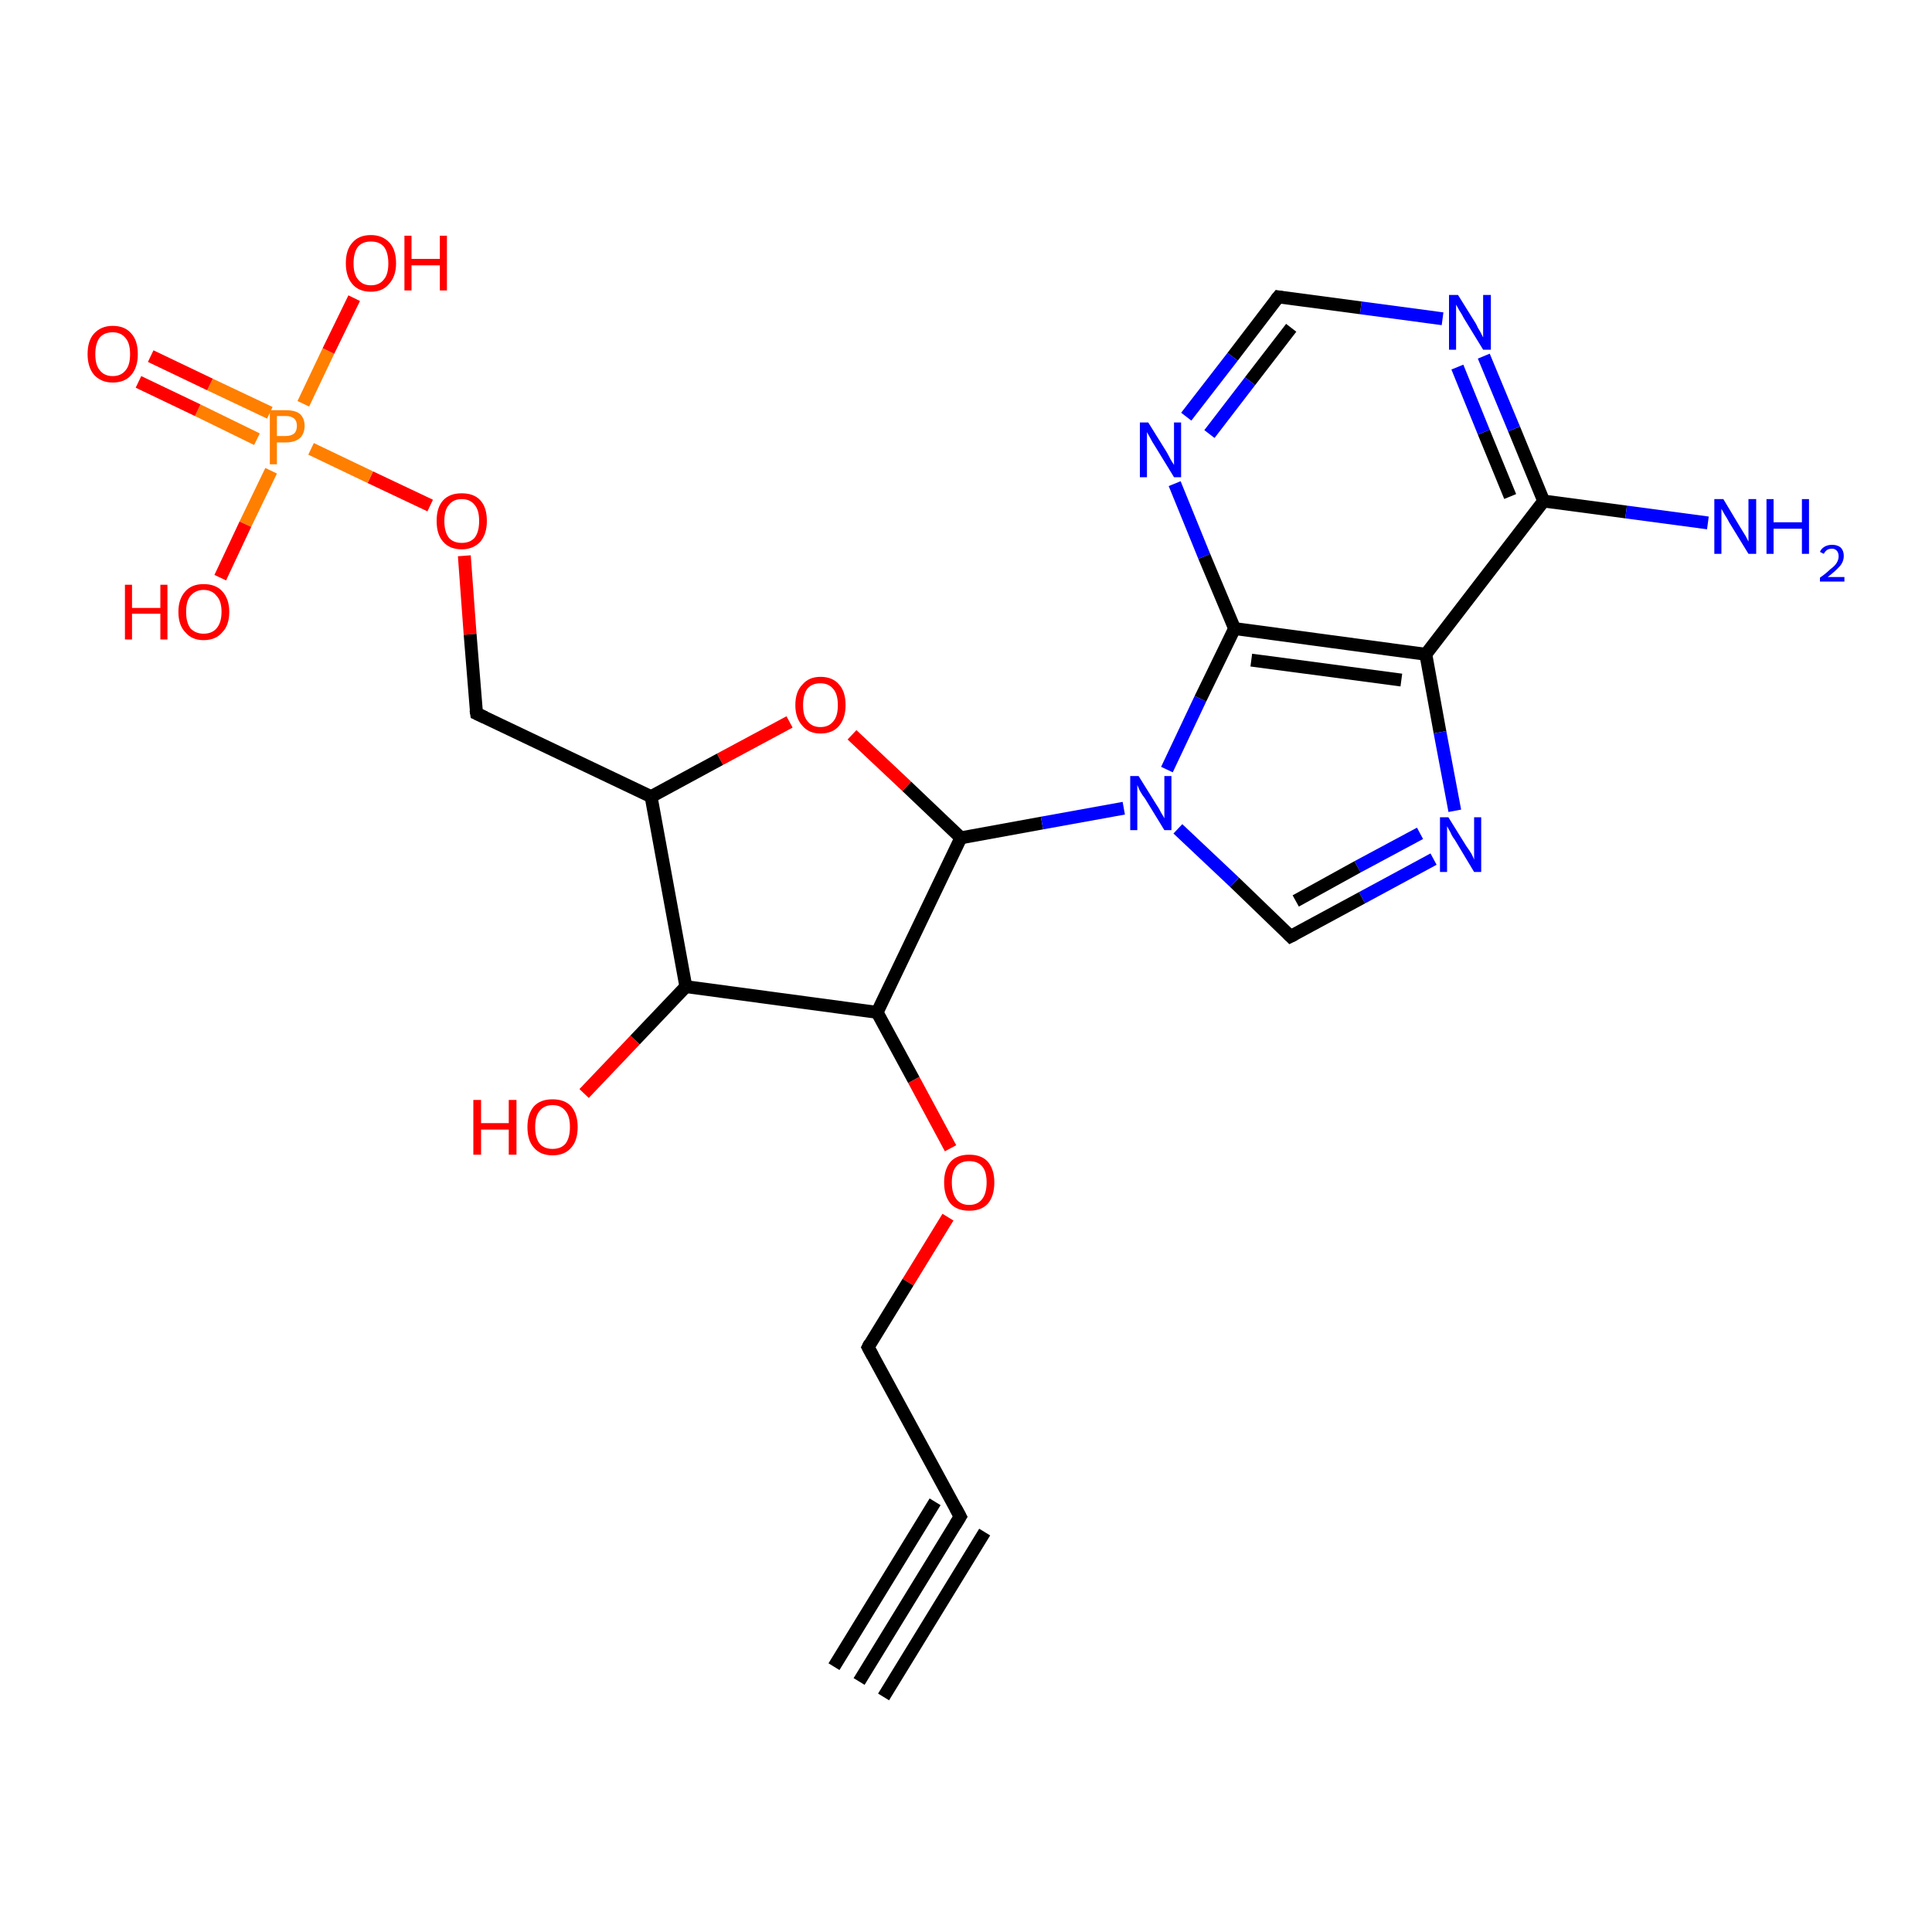 <?xml version='1.0' encoding='iso-8859-1'?>
<svg version='1.1' baseProfile='full'
              xmlns='http://www.w3.org/2000/svg'
                      xmlns:rdkit='http://www.rdkit.org/xml'
                      xmlns:xlink='http://www.w3.org/1999/xlink'
                  xml:space='preserve'
width='300px' height='300px' viewBox='0 0 300 300'>
<!-- END OF HEADER -->
<rect style='opacity:1.0;fill:#FFFFFF;stroke:none' width='300.0' height='300.0' x='0.0' y='0.0'> </rect>
<path class='bond-0 atom-0 atom-1' d='M 72.1,86.3 L 73.0,98.5' style='fill:none;fill-rule:evenodd;stroke:#FF0000;stroke-width:2.0px;stroke-linecap:butt;stroke-linejoin:miter;stroke-opacity:1' />
<path class='bond-0 atom-0 atom-1' d='M 73.0,98.5 L 74.0,110.8' style='fill:none;fill-rule:evenodd;stroke:#000000;stroke-width:2.0px;stroke-linecap:butt;stroke-linejoin:miter;stroke-opacity:1' />
<path class='bond-1 atom-1 atom-2' d='M 74.0,110.8 L 101.1,123.7' style='fill:none;fill-rule:evenodd;stroke:#000000;stroke-width:2.0px;stroke-linecap:butt;stroke-linejoin:miter;stroke-opacity:1' />
<path class='bond-2 atom-2 atom-3' d='M 101.1,123.7 L 106.5,153.2' style='fill:none;fill-rule:evenodd;stroke:#000000;stroke-width:2.0px;stroke-linecap:butt;stroke-linejoin:miter;stroke-opacity:1' />
<path class='bond-3 atom-3 atom-4' d='M 106.5,153.2 L 98.6,161.5' style='fill:none;fill-rule:evenodd;stroke:#000000;stroke-width:2.0px;stroke-linecap:butt;stroke-linejoin:miter;stroke-opacity:1' />
<path class='bond-3 atom-3 atom-4' d='M 98.6,161.5 L 90.7,169.8' style='fill:none;fill-rule:evenodd;stroke:#FF0000;stroke-width:2.0px;stroke-linecap:butt;stroke-linejoin:miter;stroke-opacity:1' />
<path class='bond-4 atom-3 atom-5' d='M 106.5,153.2 L 136.2,157.2' style='fill:none;fill-rule:evenodd;stroke:#000000;stroke-width:2.0px;stroke-linecap:butt;stroke-linejoin:miter;stroke-opacity:1' />
<path class='bond-5 atom-5 atom-6' d='M 136.2,157.2 L 141.9,167.7' style='fill:none;fill-rule:evenodd;stroke:#000000;stroke-width:2.0px;stroke-linecap:butt;stroke-linejoin:miter;stroke-opacity:1' />
<path class='bond-5 atom-5 atom-6' d='M 141.9,167.7 L 147.6,178.3' style='fill:none;fill-rule:evenodd;stroke:#FF0000;stroke-width:2.0px;stroke-linecap:butt;stroke-linejoin:miter;stroke-opacity:1' />
<path class='bond-6 atom-6 atom-7' d='M 147.2,189.0 L 141.0,199.1' style='fill:none;fill-rule:evenodd;stroke:#FF0000;stroke-width:2.0px;stroke-linecap:butt;stroke-linejoin:miter;stroke-opacity:1' />
<path class='bond-6 atom-6 atom-7' d='M 141.0,199.1 L 134.8,209.2' style='fill:none;fill-rule:evenodd;stroke:#000000;stroke-width:2.0px;stroke-linecap:butt;stroke-linejoin:miter;stroke-opacity:1' />
<path class='bond-7 atom-7 atom-8' d='M 134.8,209.2 L 149.1,235.5' style='fill:none;fill-rule:evenodd;stroke:#000000;stroke-width:2.0px;stroke-linecap:butt;stroke-linejoin:miter;stroke-opacity:1' />
<path class='bond-8 atom-8 atom-9' d='M 149.1,235.5 L 133.4,261.1' style='fill:none;fill-rule:evenodd;stroke:#000000;stroke-width:2.0px;stroke-linecap:butt;stroke-linejoin:miter;stroke-opacity:1' />
<path class='bond-8 atom-8 atom-9' d='M 152.9,237.9 L 137.2,263.5' style='fill:none;fill-rule:evenodd;stroke:#000000;stroke-width:2.0px;stroke-linecap:butt;stroke-linejoin:miter;stroke-opacity:1' />
<path class='bond-8 atom-8 atom-9' d='M 145.2,233.2 L 129.5,258.8' style='fill:none;fill-rule:evenodd;stroke:#000000;stroke-width:2.0px;stroke-linecap:butt;stroke-linejoin:miter;stroke-opacity:1' />
<path class='bond-9 atom-5 atom-10' d='M 136.2,157.2 L 149.2,130.1' style='fill:none;fill-rule:evenodd;stroke:#000000;stroke-width:2.0px;stroke-linecap:butt;stroke-linejoin:miter;stroke-opacity:1' />
<path class='bond-10 atom-10 atom-11' d='M 149.2,130.1 L 140.8,122.1' style='fill:none;fill-rule:evenodd;stroke:#000000;stroke-width:2.0px;stroke-linecap:butt;stroke-linejoin:miter;stroke-opacity:1' />
<path class='bond-10 atom-10 atom-11' d='M 140.8,122.1 L 132.3,114.1' style='fill:none;fill-rule:evenodd;stroke:#FF0000;stroke-width:2.0px;stroke-linecap:butt;stroke-linejoin:miter;stroke-opacity:1' />
<path class='bond-11 atom-10 atom-12' d='M 149.2,130.1 L 161.8,127.8' style='fill:none;fill-rule:evenodd;stroke:#000000;stroke-width:2.0px;stroke-linecap:butt;stroke-linejoin:miter;stroke-opacity:1' />
<path class='bond-11 atom-10 atom-12' d='M 161.8,127.8 L 174.5,125.5' style='fill:none;fill-rule:evenodd;stroke:#0000FF;stroke-width:2.0px;stroke-linecap:butt;stroke-linejoin:miter;stroke-opacity:1' />
<path class='bond-12 atom-12 atom-13' d='M 181.2,119.5 L 186.4,108.5' style='fill:none;fill-rule:evenodd;stroke:#0000FF;stroke-width:2.0px;stroke-linecap:butt;stroke-linejoin:miter;stroke-opacity:1' />
<path class='bond-12 atom-12 atom-13' d='M 186.4,108.5 L 191.7,97.6' style='fill:none;fill-rule:evenodd;stroke:#000000;stroke-width:2.0px;stroke-linecap:butt;stroke-linejoin:miter;stroke-opacity:1' />
<path class='bond-13 atom-13 atom-14' d='M 191.7,97.6 L 221.4,101.6' style='fill:none;fill-rule:evenodd;stroke:#000000;stroke-width:2.0px;stroke-linecap:butt;stroke-linejoin:miter;stroke-opacity:1' />
<path class='bond-13 atom-13 atom-14' d='M 194.3,102.5 L 217.6,105.6' style='fill:none;fill-rule:evenodd;stroke:#000000;stroke-width:2.0px;stroke-linecap:butt;stroke-linejoin:miter;stroke-opacity:1' />
<path class='bond-14 atom-14 atom-15' d='M 221.4,101.6 L 223.6,113.7' style='fill:none;fill-rule:evenodd;stroke:#000000;stroke-width:2.0px;stroke-linecap:butt;stroke-linejoin:miter;stroke-opacity:1' />
<path class='bond-14 atom-14 atom-15' d='M 223.6,113.7 L 225.9,125.9' style='fill:none;fill-rule:evenodd;stroke:#0000FF;stroke-width:2.0px;stroke-linecap:butt;stroke-linejoin:miter;stroke-opacity:1' />
<path class='bond-15 atom-15 atom-16' d='M 222.6,133.4 L 211.5,139.4' style='fill:none;fill-rule:evenodd;stroke:#0000FF;stroke-width:2.0px;stroke-linecap:butt;stroke-linejoin:miter;stroke-opacity:1' />
<path class='bond-15 atom-15 atom-16' d='M 211.5,139.4 L 200.4,145.4' style='fill:none;fill-rule:evenodd;stroke:#000000;stroke-width:2.0px;stroke-linecap:butt;stroke-linejoin:miter;stroke-opacity:1' />
<path class='bond-15 atom-15 atom-16' d='M 220.5,129.4 L 210.8,134.6' style='fill:none;fill-rule:evenodd;stroke:#0000FF;stroke-width:2.0px;stroke-linecap:butt;stroke-linejoin:miter;stroke-opacity:1' />
<path class='bond-15 atom-15 atom-16' d='M 210.8,134.6 L 201.2,139.9' style='fill:none;fill-rule:evenodd;stroke:#000000;stroke-width:2.0px;stroke-linecap:butt;stroke-linejoin:miter;stroke-opacity:1' />
<path class='bond-16 atom-14 atom-17' d='M 221.4,101.6 L 239.7,77.8' style='fill:none;fill-rule:evenodd;stroke:#000000;stroke-width:2.0px;stroke-linecap:butt;stroke-linejoin:miter;stroke-opacity:1' />
<path class='bond-17 atom-17 atom-18' d='M 239.7,77.8 L 252.5,79.5' style='fill:none;fill-rule:evenodd;stroke:#000000;stroke-width:2.0px;stroke-linecap:butt;stroke-linejoin:miter;stroke-opacity:1' />
<path class='bond-17 atom-17 atom-18' d='M 252.5,79.5 L 265.2,81.2' style='fill:none;fill-rule:evenodd;stroke:#0000FF;stroke-width:2.0px;stroke-linecap:butt;stroke-linejoin:miter;stroke-opacity:1' />
<path class='bond-18 atom-17 atom-19' d='M 239.7,77.8 L 235.1,66.6' style='fill:none;fill-rule:evenodd;stroke:#000000;stroke-width:2.0px;stroke-linecap:butt;stroke-linejoin:miter;stroke-opacity:1' />
<path class='bond-18 atom-17 atom-19' d='M 235.1,66.6 L 230.4,55.3' style='fill:none;fill-rule:evenodd;stroke:#0000FF;stroke-width:2.0px;stroke-linecap:butt;stroke-linejoin:miter;stroke-opacity:1' />
<path class='bond-18 atom-17 atom-19' d='M 234.5,77.1 L 230.4,67.1' style='fill:none;fill-rule:evenodd;stroke:#000000;stroke-width:2.0px;stroke-linecap:butt;stroke-linejoin:miter;stroke-opacity:1' />
<path class='bond-18 atom-17 atom-19' d='M 230.4,67.1 L 226.3,57.0' style='fill:none;fill-rule:evenodd;stroke:#0000FF;stroke-width:2.0px;stroke-linecap:butt;stroke-linejoin:miter;stroke-opacity:1' />
<path class='bond-19 atom-19 atom-20' d='M 224.0,49.5 L 211.3,47.8' style='fill:none;fill-rule:evenodd;stroke:#0000FF;stroke-width:2.0px;stroke-linecap:butt;stroke-linejoin:miter;stroke-opacity:1' />
<path class='bond-19 atom-19 atom-20' d='M 211.3,47.8 L 198.5,46.1' style='fill:none;fill-rule:evenodd;stroke:#000000;stroke-width:2.0px;stroke-linecap:butt;stroke-linejoin:miter;stroke-opacity:1' />
<path class='bond-20 atom-20 atom-21' d='M 198.5,46.1 L 191.4,55.4' style='fill:none;fill-rule:evenodd;stroke:#000000;stroke-width:2.0px;stroke-linecap:butt;stroke-linejoin:miter;stroke-opacity:1' />
<path class='bond-20 atom-20 atom-21' d='M 191.4,55.4 L 184.2,64.7' style='fill:none;fill-rule:evenodd;stroke:#0000FF;stroke-width:2.0px;stroke-linecap:butt;stroke-linejoin:miter;stroke-opacity:1' />
<path class='bond-20 atom-20 atom-21' d='M 200.5,50.9 L 194.1,59.2' style='fill:none;fill-rule:evenodd;stroke:#000000;stroke-width:2.0px;stroke-linecap:butt;stroke-linejoin:miter;stroke-opacity:1' />
<path class='bond-20 atom-20 atom-21' d='M 194.1,59.2 L 187.8,67.4' style='fill:none;fill-rule:evenodd;stroke:#0000FF;stroke-width:2.0px;stroke-linecap:butt;stroke-linejoin:miter;stroke-opacity:1' />
<path class='bond-21 atom-0 atom-22' d='M 66.8,78.5 L 57.5,74.1' style='fill:none;fill-rule:evenodd;stroke:#FF0000;stroke-width:2.0px;stroke-linecap:butt;stroke-linejoin:miter;stroke-opacity:1' />
<path class='bond-21 atom-0 atom-22' d='M 57.5,74.1 L 48.3,69.7' style='fill:none;fill-rule:evenodd;stroke:#FF7F00;stroke-width:2.0px;stroke-linecap:butt;stroke-linejoin:miter;stroke-opacity:1' />
<path class='bond-22 atom-22 atom-23' d='M 47.1,62.7 L 51.0,54.5' style='fill:none;fill-rule:evenodd;stroke:#FF7F00;stroke-width:2.0px;stroke-linecap:butt;stroke-linejoin:miter;stroke-opacity:1' />
<path class='bond-22 atom-22 atom-23' d='M 51.0,54.5 L 55.0,46.3' style='fill:none;fill-rule:evenodd;stroke:#FF0000;stroke-width:2.0px;stroke-linecap:butt;stroke-linejoin:miter;stroke-opacity:1' />
<path class='bond-23 atom-22 atom-24' d='M 42.1,73.1 L 38.1,81.4' style='fill:none;fill-rule:evenodd;stroke:#FF7F00;stroke-width:2.0px;stroke-linecap:butt;stroke-linejoin:miter;stroke-opacity:1' />
<path class='bond-23 atom-22 atom-24' d='M 38.1,81.4 L 34.2,89.7' style='fill:none;fill-rule:evenodd;stroke:#FF0000;stroke-width:2.0px;stroke-linecap:butt;stroke-linejoin:miter;stroke-opacity:1' />
<path class='bond-24 atom-22 atom-25' d='M 41.9,64.1 L 32.6,59.7' style='fill:none;fill-rule:evenodd;stroke:#FF7F00;stroke-width:2.0px;stroke-linecap:butt;stroke-linejoin:miter;stroke-opacity:1' />
<path class='bond-24 atom-22 atom-25' d='M 32.6,59.7 L 23.4,55.3' style='fill:none;fill-rule:evenodd;stroke:#FF0000;stroke-width:2.0px;stroke-linecap:butt;stroke-linejoin:miter;stroke-opacity:1' />
<path class='bond-24 atom-22 atom-25' d='M 39.9,68.2 L 30.7,63.7' style='fill:none;fill-rule:evenodd;stroke:#FF7F00;stroke-width:2.0px;stroke-linecap:butt;stroke-linejoin:miter;stroke-opacity:1' />
<path class='bond-24 atom-22 atom-25' d='M 30.7,63.7 L 21.5,59.3' style='fill:none;fill-rule:evenodd;stroke:#FF0000;stroke-width:2.0px;stroke-linecap:butt;stroke-linejoin:miter;stroke-opacity:1' />
<path class='bond-25 atom-11 atom-2' d='M 122.6,112.1 L 111.8,117.9' style='fill:none;fill-rule:evenodd;stroke:#FF0000;stroke-width:2.0px;stroke-linecap:butt;stroke-linejoin:miter;stroke-opacity:1' />
<path class='bond-25 atom-11 atom-2' d='M 111.8,117.9 L 101.1,123.7' style='fill:none;fill-rule:evenodd;stroke:#000000;stroke-width:2.0px;stroke-linecap:butt;stroke-linejoin:miter;stroke-opacity:1' />
<path class='bond-26 atom-16 atom-12' d='M 200.4,145.4 L 191.7,137.0' style='fill:none;fill-rule:evenodd;stroke:#000000;stroke-width:2.0px;stroke-linecap:butt;stroke-linejoin:miter;stroke-opacity:1' />
<path class='bond-26 atom-16 atom-12' d='M 191.7,137.0 L 182.9,128.7' style='fill:none;fill-rule:evenodd;stroke:#0000FF;stroke-width:2.0px;stroke-linecap:butt;stroke-linejoin:miter;stroke-opacity:1' />
<path class='bond-27 atom-21 atom-13' d='M 182.4,75.1 L 187.0,86.4' style='fill:none;fill-rule:evenodd;stroke:#0000FF;stroke-width:2.0px;stroke-linecap:butt;stroke-linejoin:miter;stroke-opacity:1' />
<path class='bond-27 atom-21 atom-13' d='M 187.0,86.4 L 191.7,97.6' style='fill:none;fill-rule:evenodd;stroke:#000000;stroke-width:2.0px;stroke-linecap:butt;stroke-linejoin:miter;stroke-opacity:1' />
<path d='M 73.9,110.2 L 74.0,110.8 L 75.3,111.4' style='fill:none;stroke:#000000;stroke-width:2.0px;stroke-linecap:butt;stroke-linejoin:miter;stroke-opacity:1;' />
<path d='M 135.1,208.6 L 134.8,209.2 L 135.5,210.5' style='fill:none;stroke:#000000;stroke-width:2.0px;stroke-linecap:butt;stroke-linejoin:miter;stroke-opacity:1;' />
<path d='M 148.4,234.2 L 149.1,235.5 L 148.3,236.8' style='fill:none;stroke:#000000;stroke-width:2.0px;stroke-linecap:butt;stroke-linejoin:miter;stroke-opacity:1;' />
<path d='M 201.0,145.1 L 200.4,145.4 L 200.0,145.0' style='fill:none;stroke:#000000;stroke-width:2.0px;stroke-linecap:butt;stroke-linejoin:miter;stroke-opacity:1;' />
<path d='M 199.1,46.2 L 198.5,46.1 L 198.1,46.6' style='fill:none;stroke:#000000;stroke-width:2.0px;stroke-linecap:butt;stroke-linejoin:miter;stroke-opacity:1;' />
<path class='atom-0' d='M 67.8 80.9
Q 67.8 78.8, 68.8 77.7
Q 69.8 76.6, 71.7 76.6
Q 73.6 76.6, 74.6 77.7
Q 75.6 78.8, 75.6 80.9
Q 75.6 82.9, 74.6 84.1
Q 73.5 85.3, 71.7 85.3
Q 69.8 85.3, 68.8 84.1
Q 67.8 83.0, 67.8 80.9
M 71.7 84.3
Q 73.0 84.3, 73.7 83.5
Q 74.4 82.6, 74.4 80.9
Q 74.4 79.2, 73.7 78.4
Q 73.0 77.5, 71.7 77.5
Q 70.4 77.5, 69.7 78.4
Q 69.0 79.2, 69.0 80.9
Q 69.0 82.6, 69.7 83.5
Q 70.4 84.3, 71.7 84.3
' fill='#FF0000'/>
<path class='atom-4' d='M 73.5 170.8
L 74.7 170.8
L 74.7 174.4
L 79.0 174.4
L 79.0 170.8
L 80.2 170.8
L 80.2 179.3
L 79.0 179.3
L 79.0 175.4
L 74.7 175.4
L 74.7 179.3
L 73.5 179.3
L 73.5 170.8
' fill='#FF0000'/>
<path class='atom-4' d='M 81.9 175.0
Q 81.9 173.0, 82.9 171.8
Q 83.9 170.7, 85.8 170.7
Q 87.7 170.7, 88.7 171.8
Q 89.7 173.0, 89.7 175.0
Q 89.7 177.1, 88.7 178.2
Q 87.7 179.4, 85.8 179.4
Q 83.9 179.4, 82.9 178.2
Q 81.9 177.1, 81.9 175.0
M 85.8 178.4
Q 87.1 178.4, 87.8 177.6
Q 88.5 176.7, 88.5 175.0
Q 88.5 173.3, 87.8 172.5
Q 87.1 171.6, 85.8 171.6
Q 84.5 171.6, 83.8 172.5
Q 83.1 173.3, 83.1 175.0
Q 83.1 176.7, 83.8 177.6
Q 84.5 178.4, 85.8 178.4
' fill='#FF0000'/>
<path class='atom-6' d='M 146.6 183.6
Q 146.6 181.6, 147.6 180.4
Q 148.6 179.3, 150.5 179.3
Q 152.4 179.3, 153.4 180.4
Q 154.4 181.6, 154.4 183.6
Q 154.4 185.7, 153.4 186.9
Q 152.4 188.0, 150.5 188.0
Q 148.6 188.0, 147.6 186.9
Q 146.6 185.7, 146.6 183.6
M 150.5 187.1
Q 151.8 187.1, 152.5 186.2
Q 153.2 185.3, 153.2 183.6
Q 153.2 181.9, 152.5 181.1
Q 151.8 180.3, 150.5 180.3
Q 149.2 180.3, 148.5 181.1
Q 147.8 181.9, 147.8 183.6
Q 147.8 185.3, 148.5 186.2
Q 149.2 187.1, 150.5 187.1
' fill='#FF0000'/>
<path class='atom-11' d='M 123.5 109.5
Q 123.5 107.4, 124.6 106.3
Q 125.6 105.1, 127.4 105.1
Q 129.3 105.1, 130.3 106.3
Q 131.3 107.4, 131.3 109.5
Q 131.3 111.5, 130.3 112.7
Q 129.3 113.9, 127.4 113.9
Q 125.6 113.9, 124.6 112.7
Q 123.5 111.5, 123.5 109.5
M 127.4 112.9
Q 128.7 112.9, 129.4 112.0
Q 130.1 111.2, 130.1 109.5
Q 130.1 107.8, 129.4 107.0
Q 128.7 106.1, 127.4 106.1
Q 126.1 106.1, 125.4 106.9
Q 124.7 107.8, 124.7 109.5
Q 124.7 111.2, 125.4 112.0
Q 126.1 112.9, 127.4 112.9
' fill='#FF0000'/>
<path class='atom-12' d='M 176.8 120.5
L 179.6 125.0
Q 179.9 125.4, 180.3 126.2
Q 180.8 127.0, 180.8 127.1
L 180.8 120.5
L 181.9 120.5
L 181.9 128.9
L 180.8 128.9
L 177.8 124.0
Q 177.4 123.5, 177.0 122.8
Q 176.7 122.1, 176.6 121.9
L 176.6 128.9
L 175.5 128.9
L 175.5 120.5
L 176.8 120.5
' fill='#0000FF'/>
<path class='atom-15' d='M 224.9 126.9
L 227.7 131.4
Q 228.0 131.8, 228.5 132.6
Q 228.9 133.4, 228.9 133.5
L 228.9 126.9
L 230.0 126.9
L 230.0 135.4
L 228.9 135.4
L 225.9 130.4
Q 225.5 129.9, 225.2 129.2
Q 224.8 128.5, 224.7 128.3
L 224.7 135.4
L 223.6 135.4
L 223.6 126.9
L 224.9 126.9
' fill='#0000FF'/>
<path class='atom-18' d='M 267.6 77.5
L 270.3 82.0
Q 270.6 82.5, 271.1 83.3
Q 271.5 84.1, 271.5 84.1
L 271.5 77.5
L 272.7 77.5
L 272.7 86.0
L 271.5 86.0
L 268.5 81.1
Q 268.2 80.5, 267.8 79.9
Q 267.4 79.2, 267.3 79.0
L 267.3 86.0
L 266.2 86.0
L 266.2 77.5
L 267.6 77.5
' fill='#0000FF'/>
<path class='atom-18' d='M 274.3 77.5
L 275.4 77.5
L 275.4 81.1
L 279.8 81.1
L 279.8 77.5
L 280.9 77.5
L 280.9 86.0
L 279.8 86.0
L 279.8 82.1
L 275.4 82.1
L 275.4 86.0
L 274.3 86.0
L 274.3 77.5
' fill='#0000FF'/>
<path class='atom-18' d='M 282.6 85.7
Q 282.8 85.2, 283.3 84.9
Q 283.8 84.6, 284.5 84.6
Q 285.3 84.6, 285.8 85.0
Q 286.3 85.5, 286.3 86.3
Q 286.3 87.2, 285.7 87.9
Q 285.0 88.7, 283.8 89.6
L 286.4 89.6
L 286.4 90.3
L 282.6 90.3
L 282.6 89.7
Q 283.6 89.0, 284.2 88.4
Q 284.9 87.9, 285.2 87.4
Q 285.5 86.9, 285.5 86.4
Q 285.5 85.8, 285.2 85.5
Q 284.9 85.2, 284.5 85.2
Q 284.0 85.2, 283.7 85.4
Q 283.4 85.6, 283.2 86.0
L 282.6 85.7
' fill='#0000FF'/>
<path class='atom-19' d='M 226.4 45.8
L 229.2 50.3
Q 229.4 50.8, 229.9 51.6
Q 230.3 52.4, 230.3 52.4
L 230.3 45.8
L 231.5 45.8
L 231.5 54.3
L 230.3 54.3
L 227.3 49.4
Q 227.0 48.8, 226.6 48.2
Q 226.2 47.5, 226.1 47.3
L 226.1 54.3
L 225.0 54.3
L 225.0 45.8
L 226.4 45.8
' fill='#0000FF'/>
<path class='atom-21' d='M 178.3 65.6
L 181.1 70.1
Q 181.4 70.6, 181.8 71.4
Q 182.3 72.2, 182.3 72.2
L 182.3 65.6
L 183.4 65.6
L 183.4 74.1
L 182.3 74.1
L 179.3 69.2
Q 178.9 68.6, 178.6 68.0
Q 178.2 67.3, 178.1 67.1
L 178.1 74.1
L 177.0 74.1
L 177.0 65.6
L 178.3 65.6
' fill='#0000FF'/>
<path class='atom-22' d='M 44.4 63.7
Q 45.9 63.7, 46.6 64.3
Q 47.3 65.0, 47.3 66.1
Q 47.3 67.3, 46.6 68.0
Q 45.8 68.7, 44.4 68.7
L 43.0 68.7
L 43.0 72.1
L 41.9 72.1
L 41.9 63.7
L 44.4 63.7
M 44.4 67.7
Q 45.2 67.7, 45.7 67.3
Q 46.1 66.9, 46.1 66.1
Q 46.1 65.4, 45.7 65.0
Q 45.2 64.6, 44.4 64.6
L 43.0 64.6
L 43.0 67.7
L 44.4 67.7
' fill='#FF7F00'/>
<path class='atom-23' d='M 53.7 40.9
Q 53.7 38.8, 54.7 37.7
Q 55.7 36.5, 57.6 36.5
Q 59.4 36.5, 60.5 37.7
Q 61.5 38.8, 61.5 40.9
Q 61.5 42.9, 60.4 44.1
Q 59.4 45.3, 57.6 45.3
Q 55.7 45.3, 54.7 44.1
Q 53.7 42.9, 53.7 40.9
M 57.6 44.3
Q 58.9 44.3, 59.6 43.4
Q 60.3 42.6, 60.3 40.9
Q 60.3 39.2, 59.6 38.3
Q 58.9 37.5, 57.6 37.5
Q 56.3 37.5, 55.6 38.3
Q 54.9 39.2, 54.9 40.9
Q 54.9 42.6, 55.6 43.4
Q 56.3 44.3, 57.6 44.3
' fill='#FF0000'/>
<path class='atom-23' d='M 62.8 36.6
L 63.9 36.6
L 63.9 40.2
L 68.3 40.2
L 68.3 36.6
L 69.4 36.6
L 69.4 45.1
L 68.3 45.1
L 68.3 41.2
L 63.9 41.2
L 63.9 45.1
L 62.8 45.1
L 62.8 36.6
' fill='#FF0000'/>
<path class='atom-24' d='M 19.4 90.8
L 20.5 90.8
L 20.5 94.4
L 24.9 94.4
L 24.9 90.8
L 26.0 90.8
L 26.0 99.3
L 24.9 99.3
L 24.9 95.3
L 20.5 95.3
L 20.5 99.3
L 19.4 99.3
L 19.4 90.8
' fill='#FF0000'/>
<path class='atom-24' d='M 27.7 95.0
Q 27.7 93.0, 28.8 91.8
Q 29.8 90.7, 31.6 90.7
Q 33.5 90.7, 34.5 91.8
Q 35.6 93.0, 35.6 95.0
Q 35.6 97.1, 34.5 98.2
Q 33.5 99.4, 31.6 99.4
Q 29.8 99.4, 28.8 98.2
Q 27.7 97.1, 27.7 95.0
M 31.6 98.4
Q 32.9 98.4, 33.6 97.6
Q 34.4 96.7, 34.4 95.0
Q 34.4 93.3, 33.6 92.5
Q 32.9 91.6, 31.6 91.6
Q 30.4 91.6, 29.6 92.5
Q 28.9 93.3, 28.9 95.0
Q 28.9 96.7, 29.6 97.6
Q 30.4 98.4, 31.6 98.4
' fill='#FF0000'/>
<path class='atom-25' d='M 13.6 55.0
Q 13.6 52.9, 14.6 51.8
Q 15.7 50.6, 17.5 50.6
Q 19.4 50.6, 20.4 51.8
Q 21.4 52.9, 21.4 55.0
Q 21.4 57.0, 20.4 58.2
Q 19.4 59.4, 17.5 59.4
Q 15.7 59.4, 14.6 58.2
Q 13.6 57.0, 13.6 55.0
M 17.5 58.4
Q 18.8 58.4, 19.5 57.5
Q 20.2 56.7, 20.2 55.0
Q 20.2 53.3, 19.5 52.5
Q 18.8 51.6, 17.5 51.6
Q 16.2 51.6, 15.5 52.4
Q 14.8 53.3, 14.8 55.0
Q 14.8 56.7, 15.5 57.5
Q 16.2 58.4, 17.5 58.4
' fill='#FF0000'/>
</svg>
